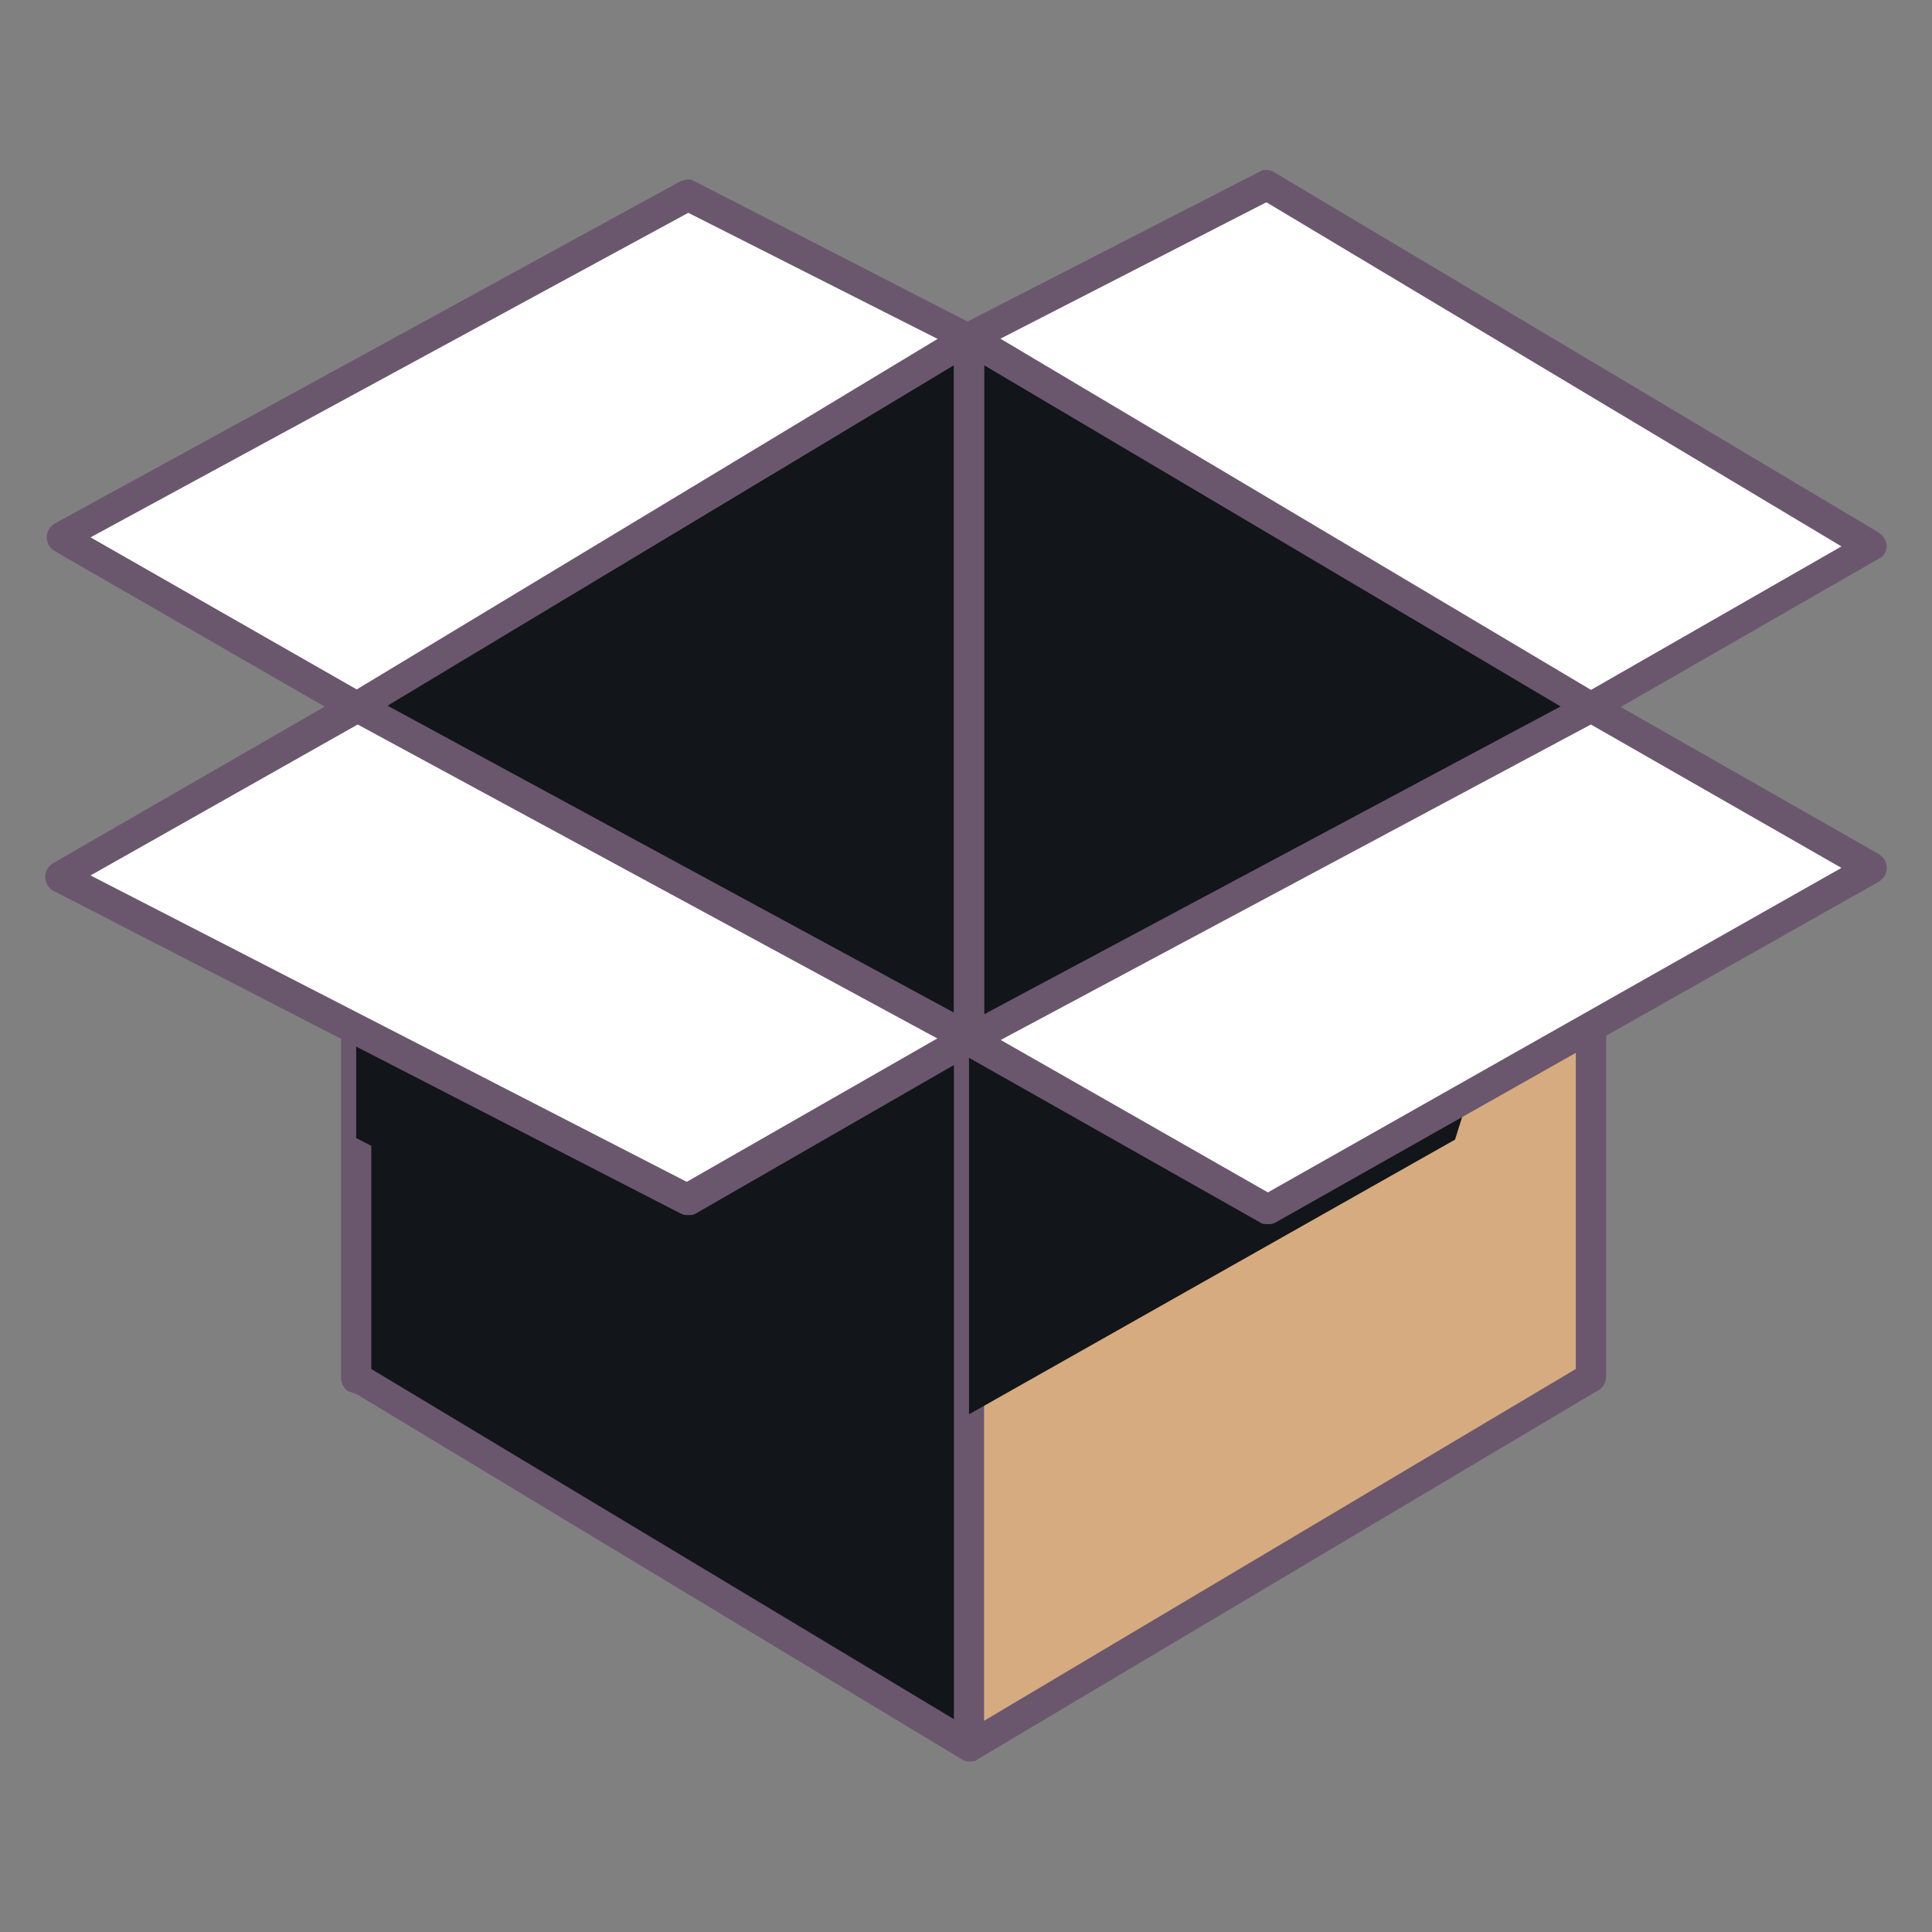 <svg width="78" height="78" viewBox="0 0 78 78" fill="none" xmlns="http://www.w3.org/2000/svg">
<rect x="0" y="0" width="78" height="78" fill="#808080" stroke="none"/>
<g id="empty-box-svgrepo-com 1" style="mix-blend-mode:luminosity">
<path id="Vector" d="M27.727 7.862L39.122 13.651L51.127 7.496L75.562 22.06L64.228 28.581V55.576L39.122 42.23L14.381 55.576V28.581L2.438 21.695L27.727 7.862Z" fill="white"/>
<path id="Vector_2" d="M64.228 56.184C64.35 56.184 64.472 56.184 64.533 56.123C64.716 56.002 64.838 55.819 64.838 55.575V28.884L75.867 22.547C76.05 22.486 76.172 22.242 76.172 22.059C76.172 21.877 76.05 21.633 75.867 21.511L51.431 6.947C51.248 6.825 51.005 6.825 50.822 6.947L39.061 12.98L28.031 7.312C27.848 7.191 27.666 7.252 27.483 7.312L2.194 21.145C2.011 21.267 1.889 21.45 1.889 21.694C1.889 21.938 2.011 22.12 2.194 22.242L13.833 28.945V55.636C13.833 55.88 13.955 56.062 14.137 56.184C14.32 56.306 14.564 56.306 14.747 56.184L39.122 42.9L63.923 56.123C64.045 56.184 64.106 56.184 64.228 56.184ZM74.344 22.059L63.923 28.031C63.741 28.153 63.619 28.336 63.619 28.58V54.6L39.427 41.681C39.244 41.559 39 41.559 38.878 41.681L15.052 54.6V28.58C15.052 28.336 14.93 28.153 14.747 28.031L3.656 21.694L27.788 8.592L38.391 13.955C38.391 14.016 38.452 14.016 38.452 14.077C38.634 14.381 39 14.442 39.305 14.259L39.427 14.137H39.487L51.127 8.166L74.344 22.059Z" fill="#6A576D"/>
<path id="Vector_3" d="M39.121 13.65L14.38 28.58V55.575L39.121 42.23V13.65Z" fill="#121519"/>
<path id="Vector_4" d="M39.122 13.65L64.228 28.58V55.575L39.122 42.23V13.65Z" fill="#121519"/>
<path id="Vector_5" d="M14.38 56.184C14.502 56.184 14.563 56.184 14.685 56.123L39.426 42.717C39.609 42.595 39.73 42.412 39.73 42.168V13.65C39.73 13.406 39.609 13.223 39.426 13.101C39.243 12.979 38.999 12.979 38.816 13.101L14.076 28.031C13.893 28.153 13.771 28.335 13.771 28.579V55.636C13.771 55.879 13.893 56.062 14.076 56.184H14.38ZM38.512 41.864L14.99 54.6V28.884L38.512 14.746V41.864Z" fill="#6A576D"/>
<path id="Vector_6" d="M64.228 56.184C64.35 56.184 64.472 56.184 64.533 56.123C64.716 56.001 64.838 55.818 64.838 55.575V28.579C64.838 28.335 64.716 28.153 64.533 28.031L39.427 13.101C39.244 12.979 39 12.979 38.818 13.101C38.635 13.223 38.513 13.406 38.513 13.65V42.229C38.513 42.473 38.635 42.656 38.818 42.778L63.924 56.184H64.228ZM63.619 28.884V54.6L39.732 41.864V14.746L63.619 28.884Z" fill="#6A576D"/>
<path id="Vector_7" d="M39.122 41.926L49.664 37.782L64.228 28.52V55.576L39.122 70.505L14.382 55.576V28.52L25.533 36.807L39.122 41.926Z" fill="#D6AB7F"/>
<path id="Vector_8" d="M39.122 71.114C39.244 71.114 39.366 71.114 39.427 71.053L64.533 56.123C64.716 56.002 64.838 55.819 64.838 55.575V28.519C64.838 28.275 64.716 28.092 64.533 27.97C64.35 27.848 64.107 27.848 63.924 27.97L49.36 37.233L39.061 41.316L25.777 36.258L14.747 28.031C14.564 27.909 14.321 27.848 14.138 27.97C13.955 28.092 13.833 28.275 13.833 28.519V55.575C13.833 55.819 13.955 56.002 14.138 56.123L38.879 71.053C38.879 71.053 39 71.114 39.122 71.114ZM63.619 55.27L39.122 69.834L14.991 55.27V29.738L25.168 37.294C25.229 37.355 25.29 37.355 25.29 37.355L38.879 42.534C39 42.595 39.183 42.595 39.305 42.534L49.847 38.391C49.908 38.391 49.908 38.33 49.969 38.33L63.619 29.677V55.27Z" fill="#6A576D"/>
<path id="Vector_9" d="M39.121 70.505L14.38 55.576V28.52L27.299 37.721L39.121 41.926V70.505Z" fill="#121519"/>
<path id="Vector_10" d="M39.121 71.114C39.243 71.114 39.304 71.114 39.426 71.052C39.609 70.931 39.73 70.748 39.73 70.504V41.924C39.73 41.681 39.548 41.437 39.304 41.376L27.543 37.171L14.746 28.031C14.563 27.909 14.319 27.909 14.137 27.97C13.954 28.092 13.832 28.274 13.832 28.518V55.574C13.832 55.818 13.954 56.001 14.137 56.123L38.877 71.052C38.877 71.052 38.999 71.114 39.121 71.114ZM38.512 42.351V69.407L14.99 55.27V29.737L26.934 38.207C26.994 38.268 27.055 38.268 27.055 38.268L38.512 42.351Z" fill="#6A576D"/>
<path id="Vector_11" d="M58.744 46.009L39.122 57.099V41.926L50.335 38.148L64.228 28.52L58.744 46.009Z" fill="#121519"/>
<path id="Vector_12" d="M75.562 35.04L64.228 28.52L39.122 41.926L51.188 48.812L75.562 35.04Z" fill="white"/>
<path id="Vector_13" d="M27.787 52.833L14.38 45.947V28.58L25.288 36.624L38.938 41.803L39.121 41.925L27.787 52.833Z" fill="#121519"/>
<path id="Vector_14" d="M39.121 41.925L27.787 48.446L2.437 35.405L14.38 28.58L39.121 41.925Z" fill="white"/>
<path id="Vector_15" d="M51.188 49.42C51.309 49.42 51.37 49.42 51.492 49.359L75.867 35.587C76.05 35.465 76.172 35.282 76.172 35.039C76.172 34.795 76.05 34.612 75.867 34.49L64.533 28.031C64.35 27.909 64.106 27.909 63.923 28.031L38.817 41.437C38.634 41.559 38.513 41.742 38.513 41.986C38.513 42.229 38.634 42.412 38.817 42.534L50.883 49.359C50.944 49.42 51.066 49.42 51.188 49.42ZM74.344 35.039L51.188 48.14L40.402 41.986L64.228 29.25L74.344 35.039Z" fill="#6A576D"/>
<path id="Vector_16" d="M27.787 49.055C27.909 49.055 27.97 49.055 28.091 48.994L39.426 42.473C39.609 42.352 39.73 42.169 39.73 41.925C39.73 41.681 39.609 41.498 39.426 41.377L14.685 27.97C14.502 27.848 14.259 27.848 14.076 27.97L2.132 34.856C1.949 34.978 1.827 35.161 1.827 35.405C1.827 35.648 1.949 35.831 2.132 35.953L27.482 48.994C27.604 49.055 27.665 49.055 27.787 49.055ZM37.841 41.925L27.726 47.714L3.655 35.344L14.441 29.25L37.841 41.925Z" fill="#6A576D"/>
</g>
</svg>
